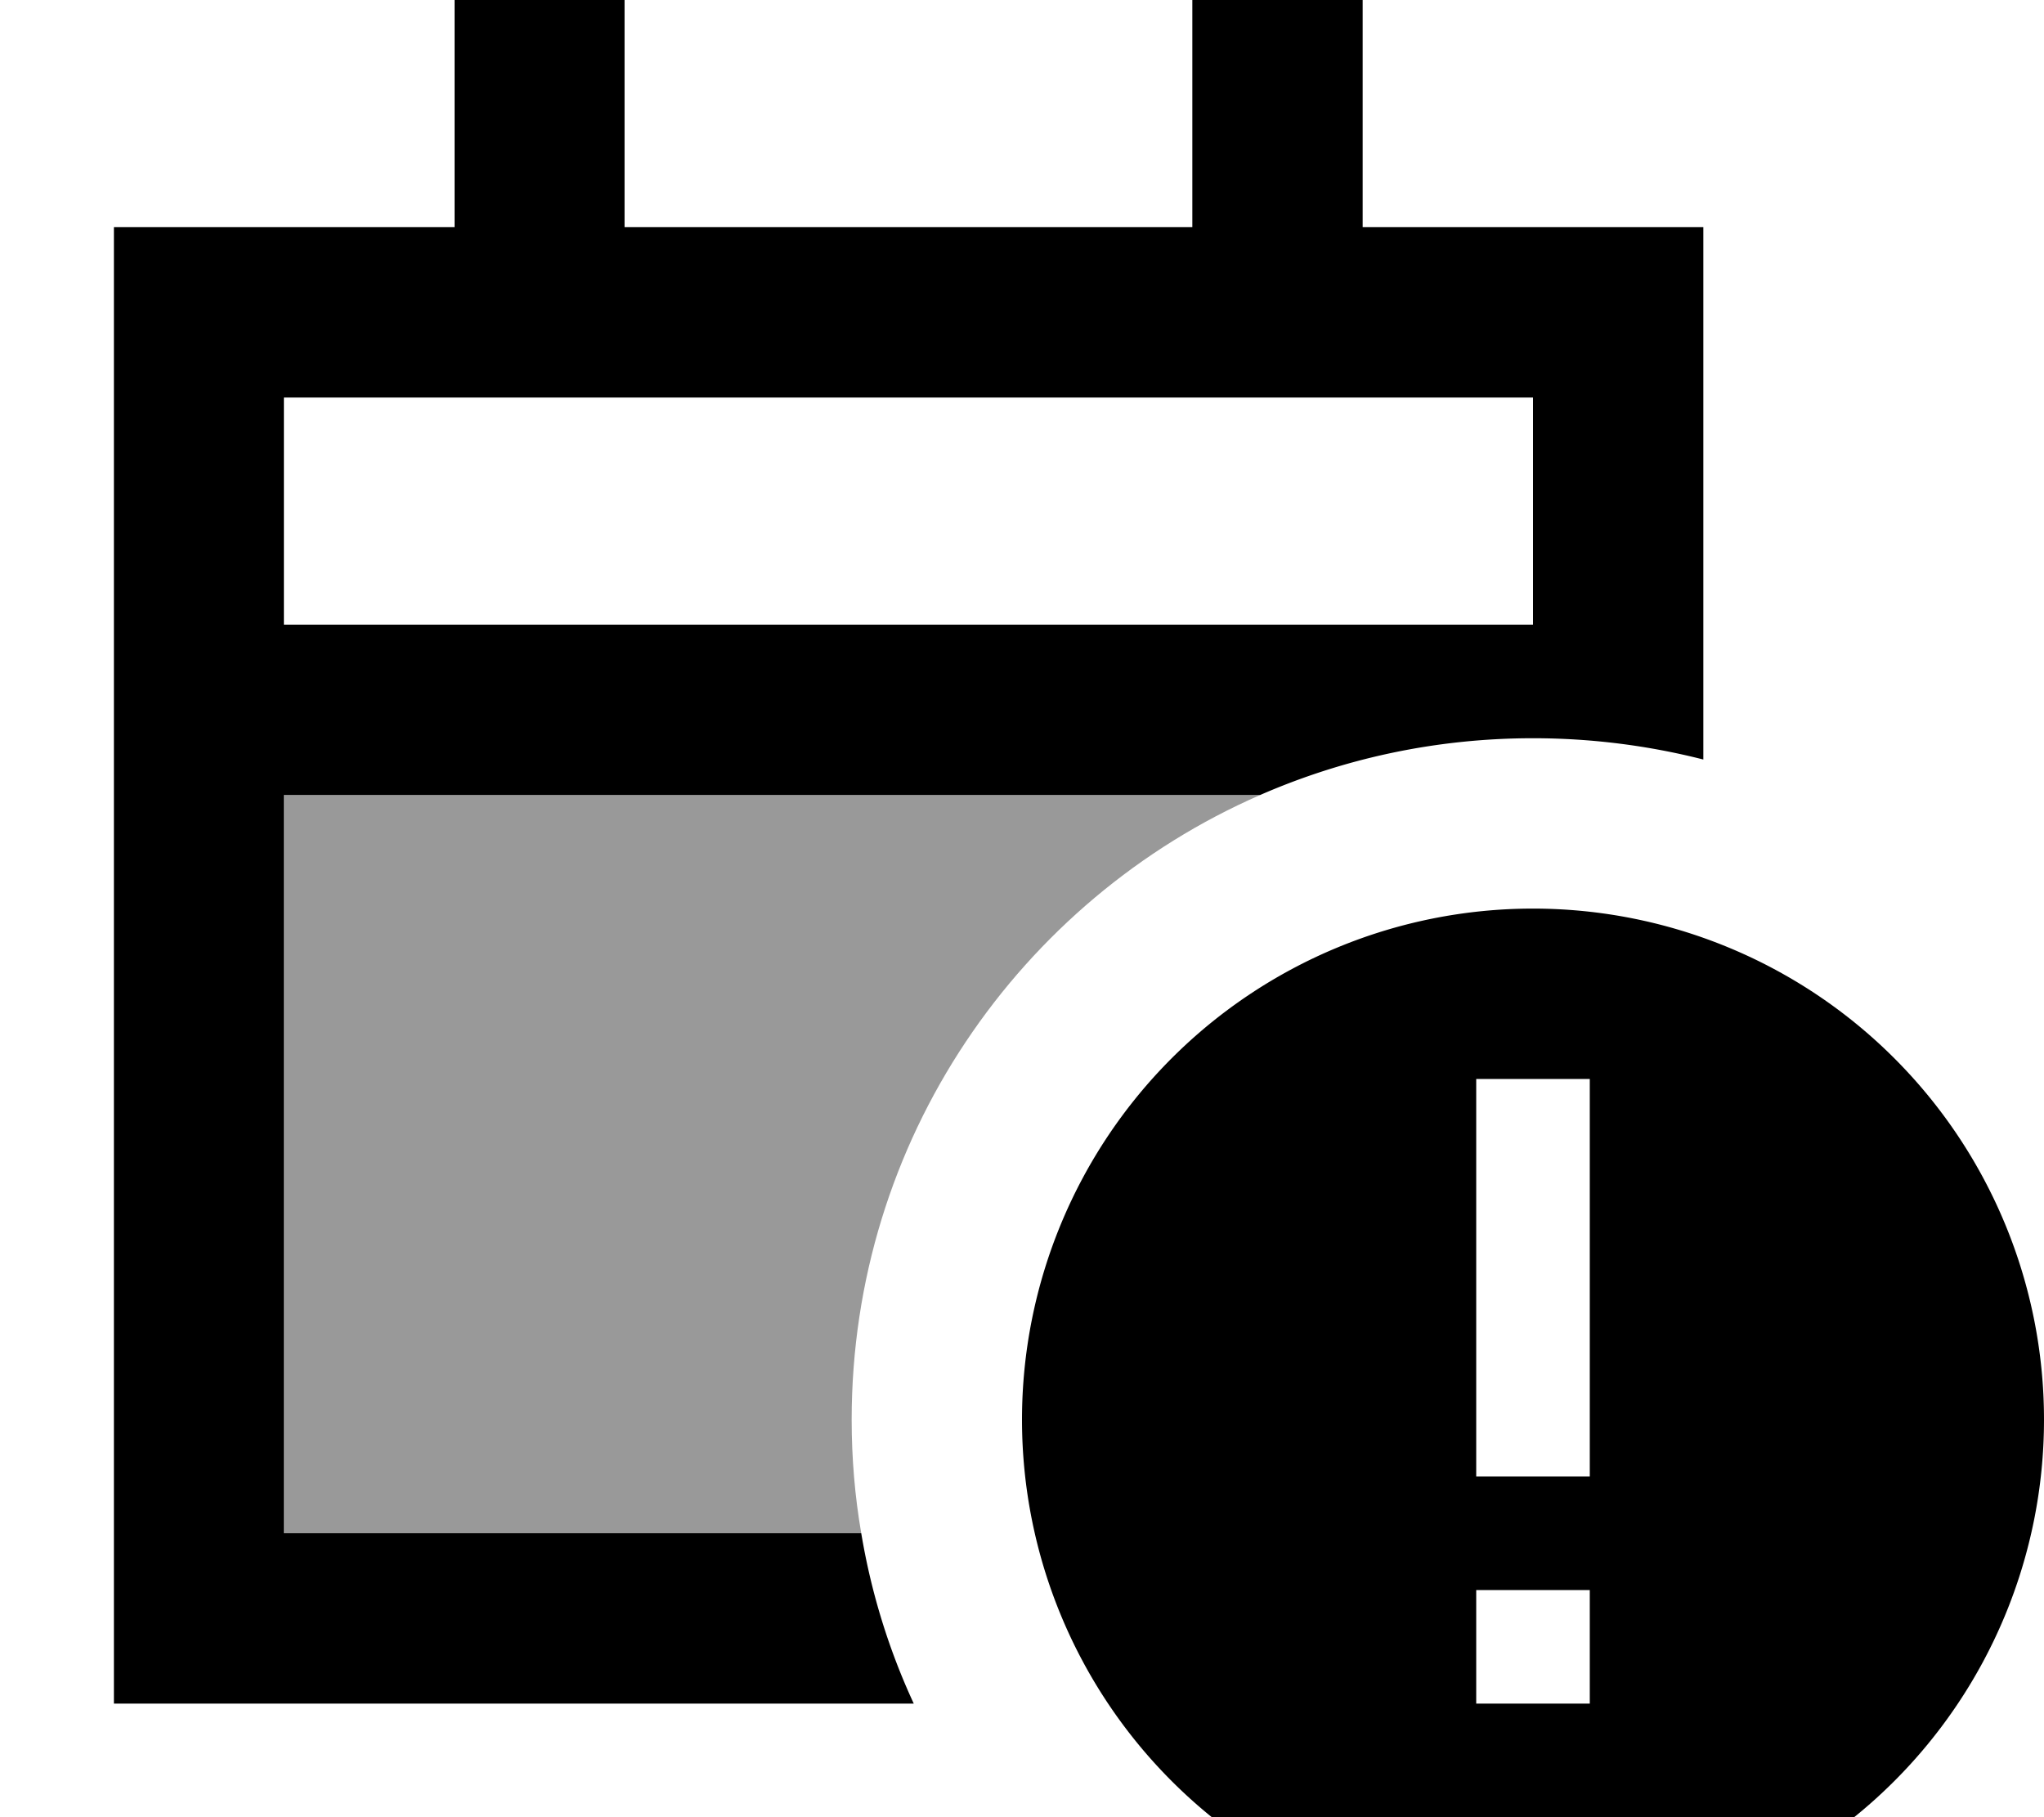 <svg fill="currentColor" xmlns="http://www.w3.org/2000/svg" viewBox="0 0 576 512"><!--! Font Awesome Pro 7.1.0 by @fontawesome - https://fontawesome.com License - https://fontawesome.com/license (Commercial License) Copyright 2025 Fonticons, Inc. --><path opacity=".4" fill="currentColor" d="M80 224l275.1 0c-67.8 29.6-115.1 97.3-115.1 176 0 10.9 .9 21.6 2.7 32L80 432 80 224z"/><path fill="currentColor" d="M176 0l0 64 160 0 0-64 48 0 0 64 96 0 0 150c-15.3-3.9-31.4-6-48-6-27.3 0-53.3 5.7-76.9 16l-275.1 0 0 208 162.7 0c2.8 16.8 7.8 32.9 14.8 48l-225.4 0 0-416 96 0 0-64 48 0zm0 112l-96 0 0 64 352 0 0-64-256 0zM432 256a144 144 0 1 1 0 288 144 144 0 1 1 0-288zm16 224l0-32-32 0 0 32 32 0zm0-176l-32 0 0 112 32 0 0-112z"/></svg>